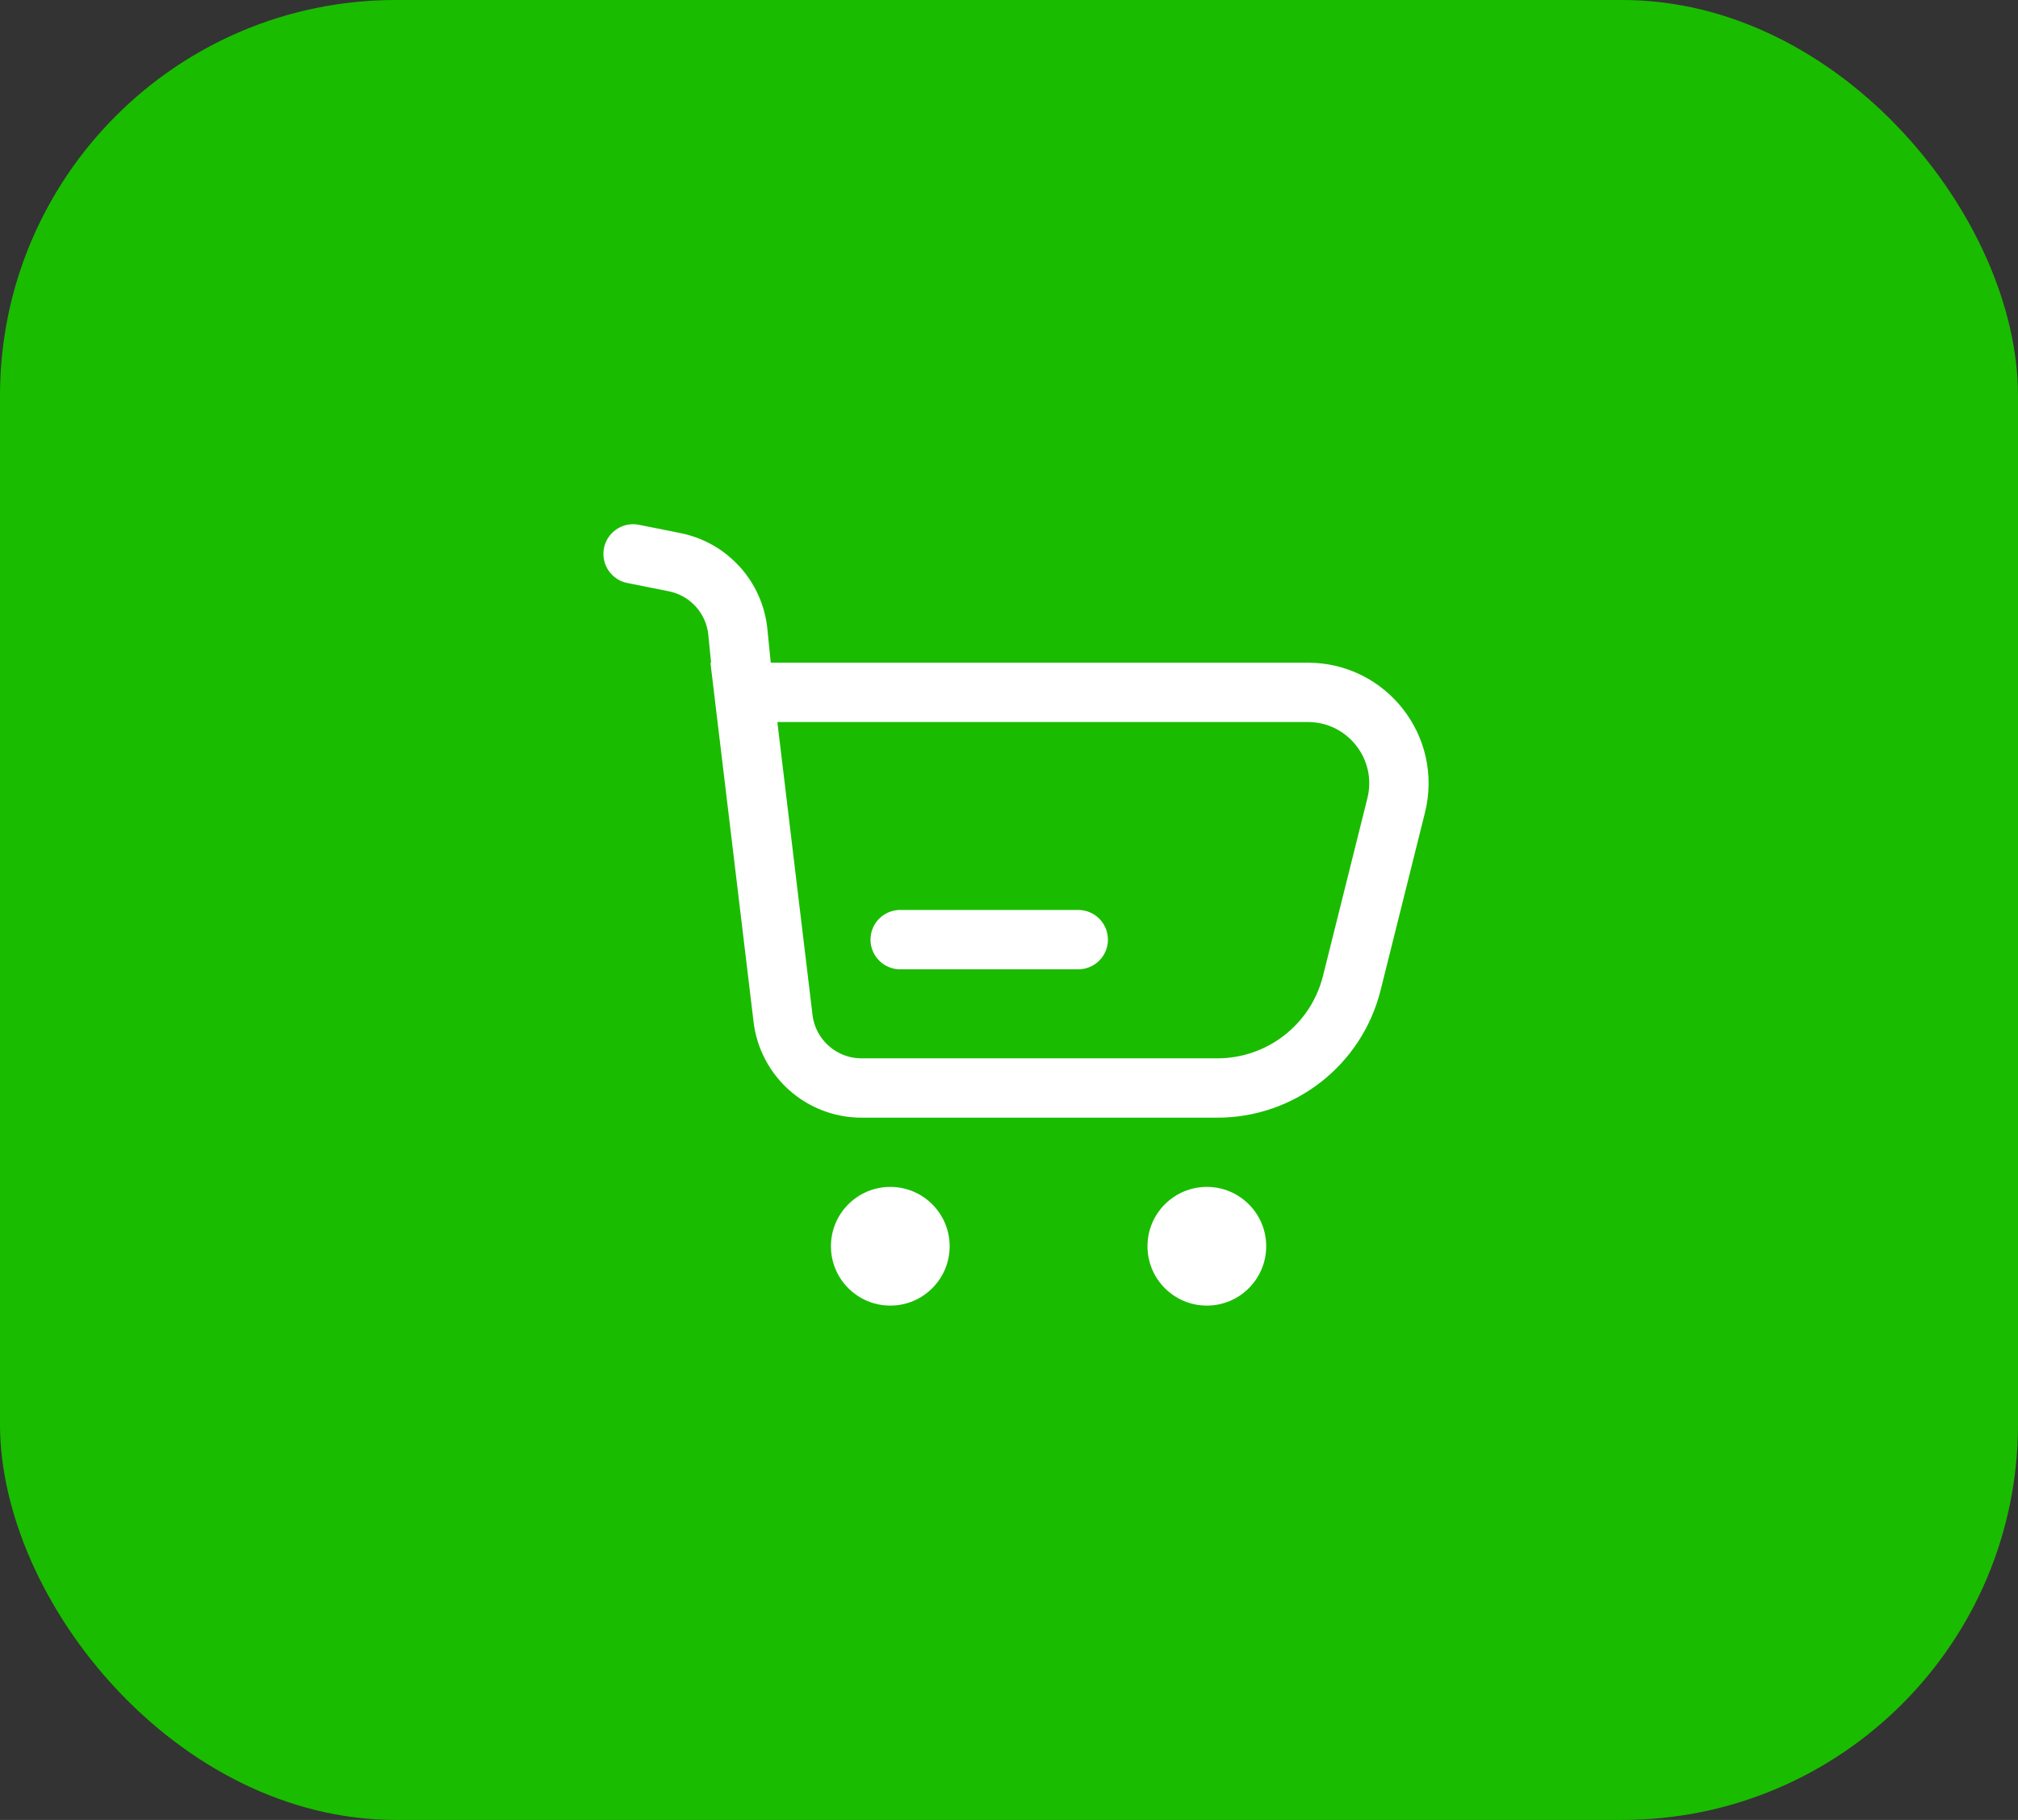 
<svg width="51" height="46" viewBox="0 0 51 46" fill="none" xmlns="http://www.w3.org/2000/svg">
<rect x="0" y="0" width="51" height="46" fill="#333333" stroke="none"/>
<rect width="51" height="46" rx="10" fill="#1ABC00"/>
<path d="M16 14L17.049 14.21C17.911 14.382 18.56 15.097 18.647 15.972L18.8 17.5M18.8 17.5L19.789 25.738C19.909 26.744 20.762 27.5 21.774 27.5H30.767C32.373 27.5 33.773 26.407 34.163 24.849L35.285 20.358C35.648 18.906 34.55 17.5 33.054 17.5H18.8Z" stroke="white" stroke-width="1.5" stroke-linecap="round"/>
<line x1="27.25" y1="23.75" x2="22.75" y2="23.75" stroke="white" stroke-width="1.5" stroke-linecap="round"/>
<circle cx="22.5" cy="31.5" r="1.5" fill="white"/>
<circle cx="30.5" cy="31.5" r="1.5" fill="white"/>
</svg>
